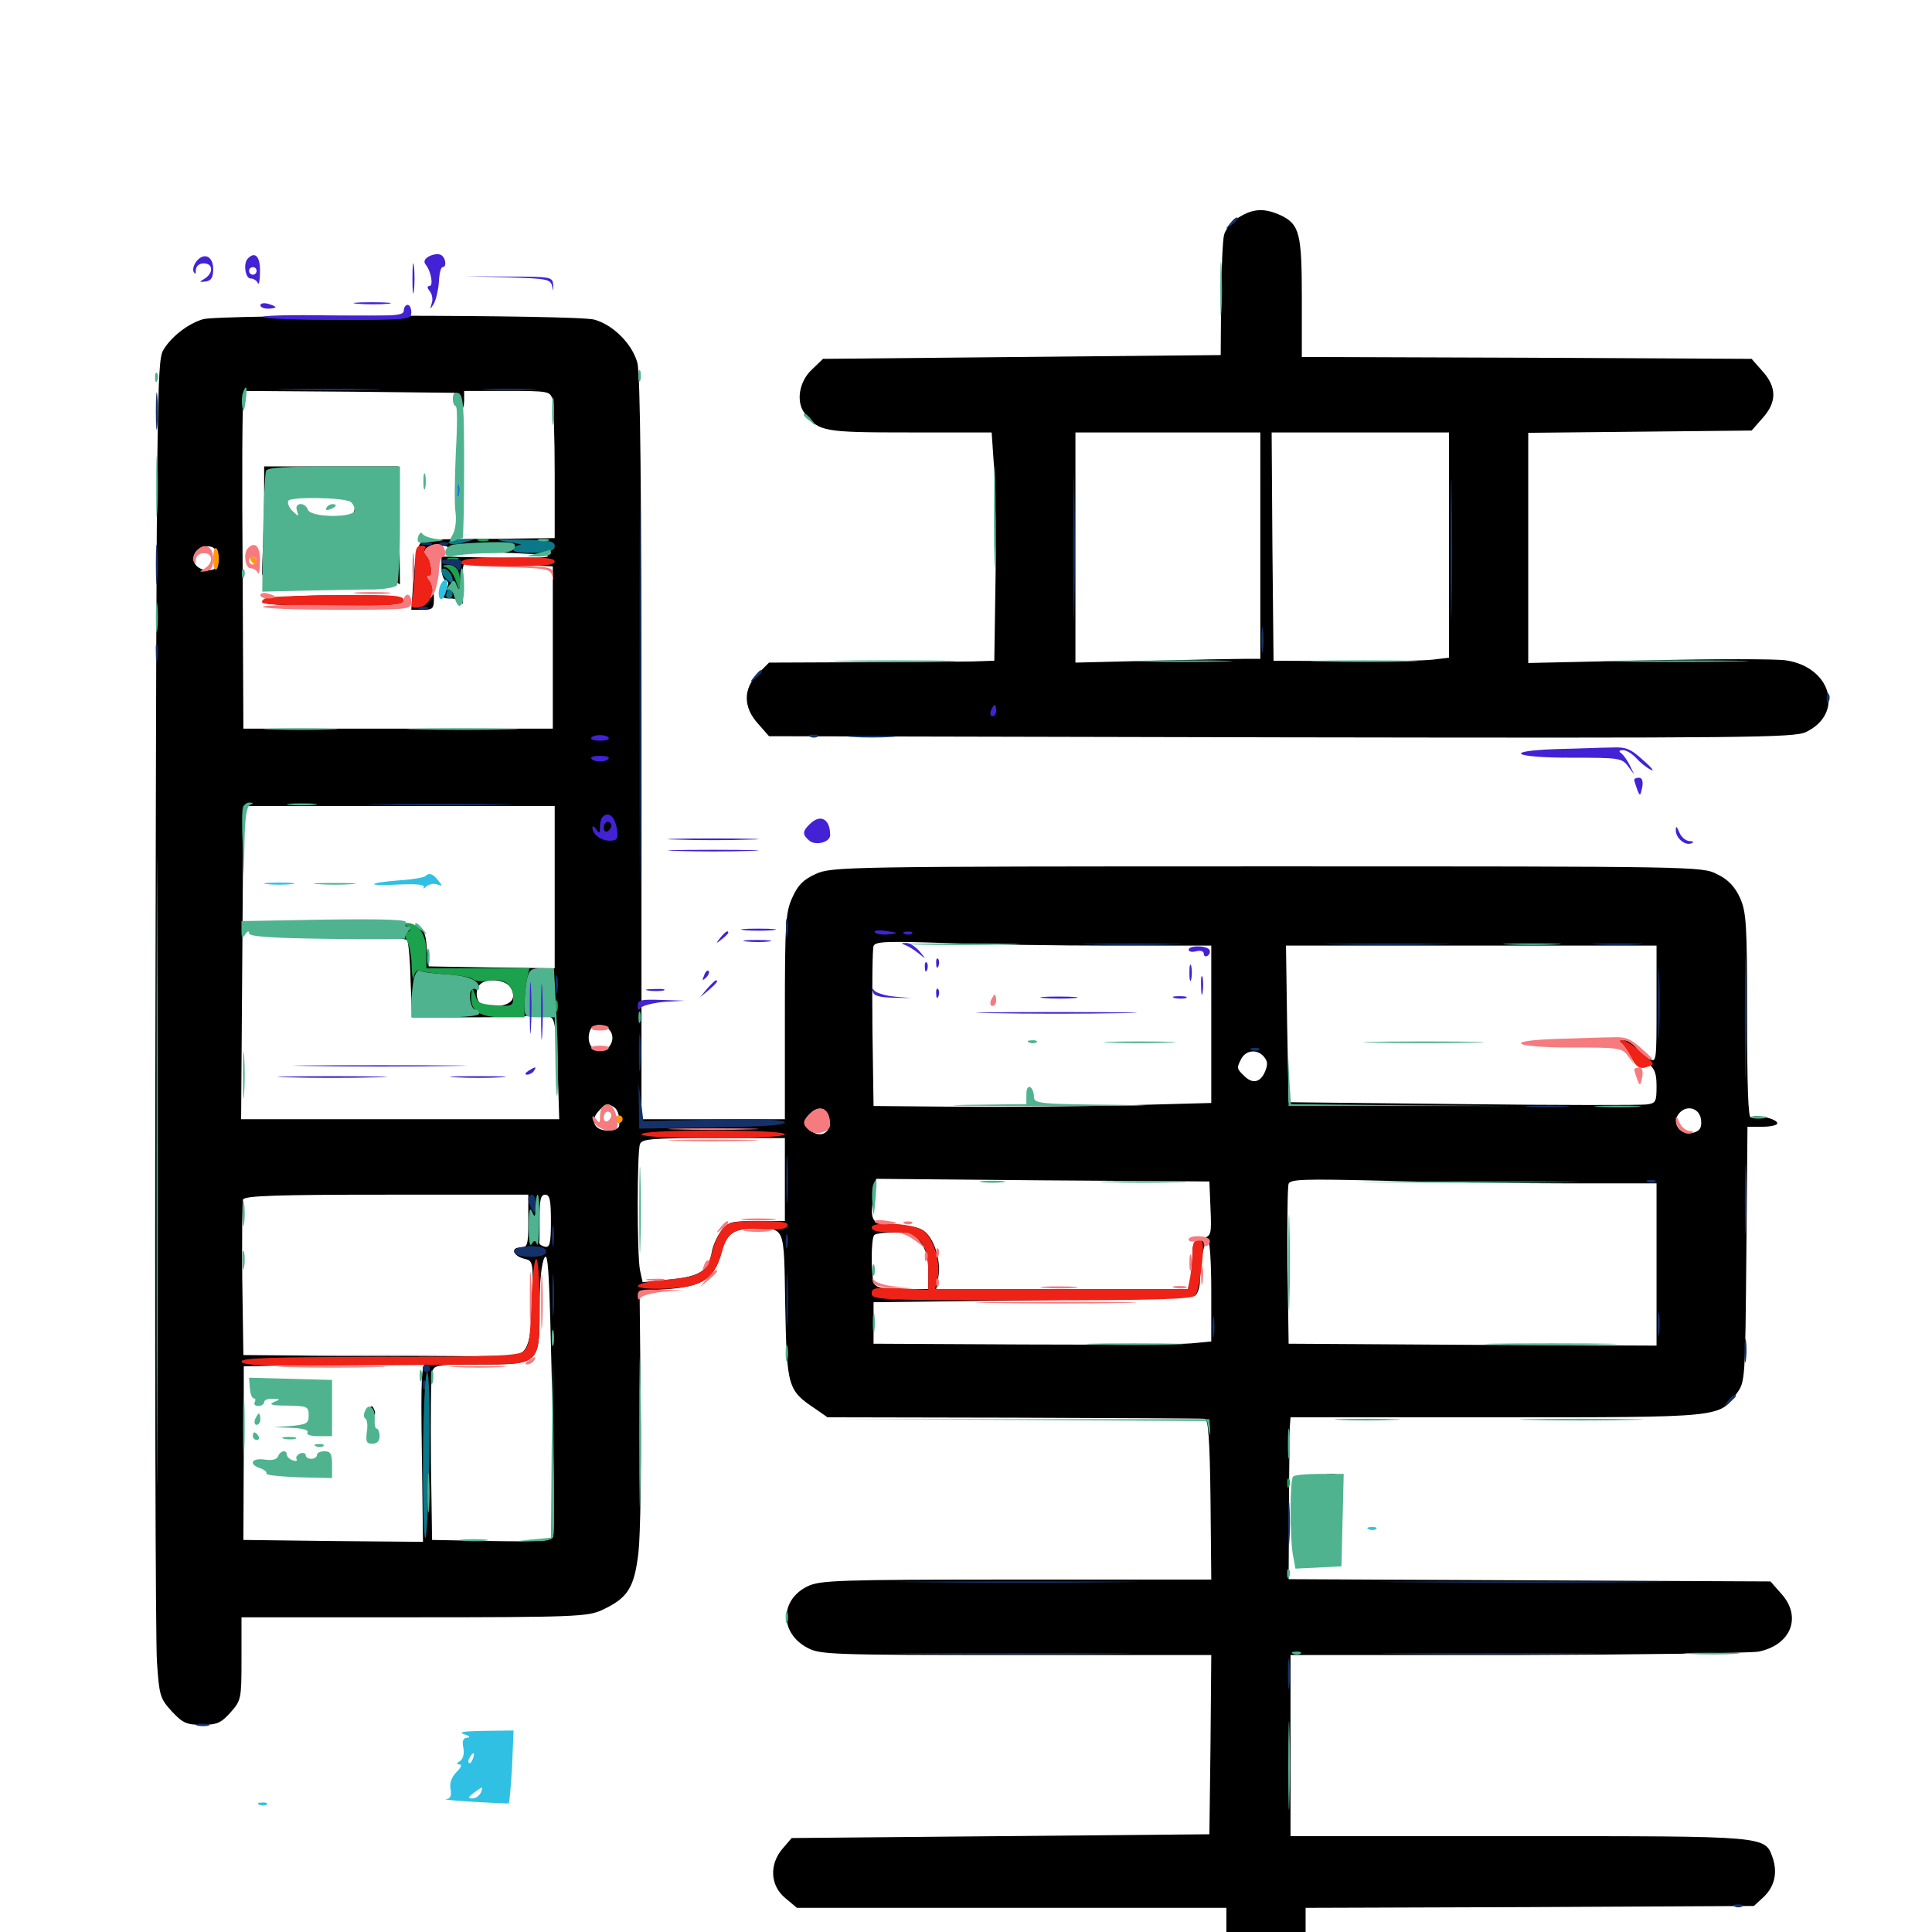 <svg xmlns="http://www.w3.org/2000/svg" viewBox="0 -1000 1000 1000">
	<path fill="#000000" d="M641.211 -887.5C637.695 -885.352 634.375 -881.445 633.594 -878.516C632.812 -875.586 632.227 -860.547 632.031 -844.727L631.836 -816.211L528.906 -815.234L425.977 -814.258L420.117 -808.594C413.477 -802.344 411.914 -791.797 416.602 -785.938C423.828 -776.562 426.367 -776.172 470.898 -776.172H513.281L514.648 -756.25C515.234 -745.117 515.625 -718.555 515.234 -697.07L514.648 -658.008L502.93 -657.617C496.484 -657.617 470.312 -657.227 444.727 -657.227L398.047 -657.031L392.383 -651.367C384.57 -643.555 384.57 -633.984 392.383 -625.391L398.047 -618.945L663.086 -618.359C905.664 -617.969 928.516 -618.164 934.766 -621.094C954.688 -630.664 947.852 -654.688 924.414 -658.203C919.336 -658.984 887.305 -658.984 853.125 -658.203L791.016 -656.836V-716.406V-775.977L848.828 -776.562L906.641 -777.148L912.305 -783.594C919.727 -791.797 919.727 -799.609 912.305 -807.812L906.641 -814.258L790.234 -814.844L673.828 -815.234V-845.508C673.828 -879.102 672.656 -883.789 663.086 -888.477C654.492 -892.383 648.828 -892.188 641.211 -887.5ZM652.344 -717.578V-658.984H644.141C639.453 -658.984 617.969 -658.594 596.289 -658.008L556.641 -657.031V-716.602V-776.172H604.492H652.344ZM750 -717.773V-659.57L741.797 -658.594C737.109 -658.008 716.797 -657.617 696.289 -657.812L659.18 -658.008L658.594 -717.188L658.203 -776.172H704.102H750ZM105.078 -834.766C97.07 -832.422 88.281 -825.391 84.375 -818.555C81.25 -812.695 81.055 -791.406 80.469 -485.156C80.078 -305.273 80.469 -149.805 81.25 -139.648C82.422 -122.461 82.812 -120.898 88.867 -114.258C94.531 -108.203 96.484 -107.227 104.492 -107.227C112.305 -107.227 114.453 -108.203 119.336 -113.672C124.805 -119.922 125 -120.508 125 -141.406V-162.891H214.453C297.07 -162.891 304.297 -163.281 311.523 -166.602C325 -172.852 328.32 -178.125 330.469 -196.484C331.445 -205.469 332.031 -239.453 331.641 -272.266L331.055 -331.836L346.094 -332.812C363.672 -334.18 369.727 -338.281 373.242 -351.172C375.781 -361.133 379.492 -364.062 389.453 -364.062C406.836 -364.062 405.664 -366.602 406.445 -324.023C407.227 -282.031 407.812 -280.273 421.875 -270.898L428.32 -266.406L524.609 -266.211C577.734 -266.016 622.266 -265.82 623.633 -265.625C625.391 -265.43 626.172 -255.469 626.562 -224.023L626.953 -182.422H525.977C433.594 -182.422 424.219 -182.031 417.969 -178.906C403.516 -171.875 403.516 -154.688 417.969 -147.07C424.414 -143.555 430.859 -143.359 525.977 -143.359H626.953L626.562 -97.07L625.977 -50.586L517.969 -49.609L409.766 -48.633L405.078 -43.164C398.047 -34.961 398.633 -24.023 406.445 -17.578L412.5 -12.5H523.633H634.766V18.75V50H655.273H675.781V18.75V-12.5L791.797 -12.891L907.812 -13.477L912.695 -17.969C918.555 -23.438 920.117 -30.664 917.578 -38.281C913.477 -49.805 915.625 -49.609 786.133 -49.609H667.969V-96.484V-143.359H784.766C848.828 -143.555 905.273 -144.336 910.156 -145.117C926.953 -148.438 932.812 -163.086 922.07 -175L916.406 -181.445L791.602 -182.031L666.992 -182.617L667.188 -219.141C667.188 -239.258 667.578 -258.008 667.578 -261.133L667.969 -266.406H774.609C892.383 -266.406 889.844 -266.211 899.023 -278.906C903.32 -284.766 903.32 -286.328 903.906 -350.977L904.492 -416.797H912.109C916.406 -416.797 919.922 -417.578 919.922 -418.555C919.922 -420.898 908.984 -423.438 906.25 -421.68C904.883 -420.898 904.297 -437.891 904.297 -473.828C904.297 -522.07 903.906 -527.93 900.586 -535.352C897.852 -541.211 894.531 -544.727 888.867 -547.461C881.055 -551.562 879.297 -551.562 655.859 -551.562C437.109 -551.562 430.469 -551.367 422.266 -547.656C415.82 -544.727 413.086 -541.992 410.156 -535.547C406.641 -527.93 406.25 -522.461 406.25 -474.023V-420.703H369.141H332.031V-612.695C332.031 -745.898 331.445 -806.836 329.883 -812.305C327.148 -822.07 317.383 -831.836 307.617 -834.57C298.438 -837.109 113.477 -837.305 105.078 -834.766ZM235.938 -791.211C236.719 -784.766 240.234 -786.133 240.234 -792.969V-797.656H262.5C283.789 -797.656 284.766 -797.461 285.938 -793.359C286.523 -790.82 287.109 -773.633 287.109 -755.273V-721.484L255.469 -721.094C237.891 -721.094 222.656 -720.703 221.289 -720.703C216.602 -720.312 215.234 -716.406 214.062 -700.586L212.891 -684.375H218.75C224.023 -684.375 224.609 -684.961 224.609 -690.43C224.609 -693.75 223.242 -697.656 221.68 -699.219C220.117 -700.977 218.75 -704.102 218.75 -706.445C218.75 -709.961 219.141 -710.156 220.703 -707.812C222.266 -705.273 222.656 -705.273 222.656 -708.203C222.656 -709.961 221.484 -711.914 220.312 -712.305C218.359 -713.086 218.555 -713.867 220.703 -715.43C224.023 -717.773 233.203 -718.359 231.641 -716.016C231.25 -715.234 242.383 -714.258 256.445 -714.062C270.703 -713.672 282.812 -712.891 283.594 -712.109C284.375 -711.328 272.266 -710.938 256.836 -711.328L228.516 -711.914V-706.055C228.516 -702.93 229.492 -700 230.664 -699.609C232.422 -699.023 232.422 -697.656 230.664 -694.531C228.516 -690.625 228.906 -690.234 233.203 -690.234C235.742 -690.234 238.477 -689.062 239.062 -687.891C239.648 -686.523 239.648 -688.281 239.062 -691.797C238.477 -695.117 238.477 -700.391 239.062 -703.516L240.234 -708.789L263.281 -707.812L286.133 -706.836V-664.844V-622.852H206.055H125.977L125.586 -705.859C125.195 -751.562 125.391 -790.82 125.977 -793.359L126.953 -797.656L181.25 -797.266L235.352 -796.68ZM112.305 -710.742C112.305 -705.859 111.523 -704.883 107.617 -704.883C101.367 -704.883 98.047 -710.352 101.562 -714.648C102.93 -716.406 106.055 -717.578 108.203 -717.188C111.328 -716.797 112.305 -715.234 112.305 -710.742ZM287.109 -540.82V-498.828L254.492 -499.219L221.875 -499.805L221.094 -507.617C219.727 -522.656 220.508 -522.266 184.961 -522.266C157.227 -522.07 154.102 -521.875 159.18 -519.531C162.5 -518.164 175 -516.406 187.305 -515.82C199.414 -515.234 209.961 -514.062 210.742 -513.477C211.328 -512.695 212.305 -503.516 212.5 -492.773L213.281 -473.438H246.289C266.992 -473.438 279.297 -474.219 279.297 -475.391C279.297 -476.562 281.25 -477.344 283.789 -477.148C286.133 -477.148 286.914 -476.562 285.352 -475.977C283.203 -475.195 283.203 -474.609 285.352 -473.242C287.305 -472.266 288.086 -464.648 288.672 -446.289L289.453 -420.703H207.227H124.805L125.391 -501.758L125.977 -582.812H206.445H287.109ZM575.586 -510.547H626.953V-469.922V-429.102L583.594 -427.93C559.57 -427.344 520.312 -426.953 496.094 -427.148L452.148 -427.539L451.562 -467.578C451.367 -489.453 451.562 -508.789 452.148 -510.352C453.125 -512.695 458.789 -512.891 488.672 -511.914C508.203 -511.133 547.266 -510.547 575.586 -510.547ZM857.422 -480.273C857.422 -450.391 857.422 -449.805 853.516 -451.953C851.367 -453.125 848.438 -455.859 847.07 -457.812C845.898 -459.961 842.969 -461.523 840.82 -461.523C837.5 -461.328 837.5 -461.133 840.43 -460.352C842.188 -459.961 843.359 -458.594 842.578 -457.617C841.992 -456.641 842.188 -456.055 843.164 -456.25C844.141 -456.641 847.656 -454.492 851.172 -451.562C856.445 -447.07 857.422 -445.117 857.422 -437.695C857.422 -429.688 857.031 -428.906 852.148 -428.32C849.023 -427.93 806.25 -427.93 756.836 -428.516L666.992 -429.492L666.211 -470.117L665.625 -510.547H761.523H857.422ZM286.914 -486.719C286.914 -482.031 286.328 -479.492 285.742 -481.055C284.766 -483.203 284.375 -483.203 283.008 -481.055C281.836 -478.906 280.859 -478.906 279.102 -480.664C276.367 -483.398 278.32 -487.109 282.812 -487.305C285.547 -487.305 285.352 -487.695 282.227 -489.062C278.906 -490.43 278.906 -490.82 281.836 -490.82C283.594 -491.016 285.156 -491.992 285.156 -492.969C285.156 -494.141 285.547 -494.922 286.133 -494.922C286.719 -494.922 287.109 -491.211 286.914 -486.719ZM264.258 -488.867C267.773 -483.203 264.453 -479.297 256.055 -479.297C250 -479.297 248.047 -480.078 247.07 -483.203C246.289 -485.547 246.875 -488.672 248.242 -490.234C251.367 -493.945 261.719 -493.164 264.258 -488.867ZM316.211 -465.82C318.75 -461.133 314.648 -455.078 309.375 -456.25C305.469 -456.836 303.516 -461.914 305.469 -466.797C307.031 -470.703 313.867 -470.117 316.211 -465.82ZM654.297 -452.93C656.25 -450.586 656.25 -448.828 654.688 -445.117C652.148 -439.453 648.047 -438.867 643.75 -443.359C640.039 -446.875 640.039 -447.266 642.578 -452.148C645.117 -456.641 650.977 -457.031 654.297 -452.93ZM317.773 -426.953C319.922 -425.586 320.898 -421.875 320.508 -417.383C320.508 -416.016 317.773 -414.844 314.648 -414.844C307.617 -414.844 305.273 -419.922 309.766 -424.805C313.477 -428.906 314.453 -429.102 317.773 -426.953ZM429.297 -420.117C430.078 -414.062 425.391 -410.938 420.312 -414.258C415.82 -416.992 415.43 -419.922 419.141 -423.438C423.633 -428.125 428.516 -426.562 429.297 -420.117ZM880.469 -420.312C880.859 -416.602 880.078 -414.844 876.953 -413.867C869.727 -411.523 864.453 -419.141 869.531 -424.219C873.633 -428.32 879.883 -426.172 880.469 -420.312ZM387.305 -415.43C397.266 -415.625 388.672 -416.016 368.164 -416.016C347.852 -416.016 339.648 -415.625 350.195 -415.43C360.742 -415.039 377.344 -415.039 387.305 -415.43ZM406.25 -389.453V-367.969H391.797C378.516 -367.969 376.953 -367.578 373.438 -363.086C371.289 -360.352 368.945 -355.273 368.359 -351.562C366.602 -341.992 362.109 -339.258 346.484 -337.695L332.617 -336.328L331.25 -342.578C329.688 -350.586 329.688 -403.711 331.25 -407.812C332.227 -410.547 337.5 -410.938 369.336 -410.938H406.25ZM626.562 -374.414C627.148 -360.742 626.953 -360.156 622.07 -358.984C617.773 -358.008 617.188 -356.641 617.188 -349.609C617.188 -345.312 616.602 -339.648 616.016 -337.305L614.844 -332.812H549.609H484.57L485.742 -339.453C487.109 -347.852 483.398 -359.375 477.93 -363.086C475.391 -364.844 469.531 -366.016 463.281 -366.016C451.367 -366.016 450 -367.578 452.148 -380.859L453.516 -389.844L539.648 -389.062L625.977 -388.477ZM809.961 -387.5H857.422V-345.508V-303.516L762.305 -303.906L666.992 -304.492L666.406 -344.531C666.211 -366.406 666.406 -385.742 666.992 -387.305C667.969 -389.648 675.195 -389.844 715.234 -388.867C741.211 -388.086 783.789 -387.5 809.961 -387.5ZM273.438 -367.969C273.438 -355.469 273.047 -354.297 269.336 -354.297C264.062 -354.297 265.625 -349.805 271.484 -348.438C275.781 -347.461 275.977 -346.875 275.586 -328.125C275 -306.055 273.438 -300.195 267.188 -298.633C264.648 -298.047 232.031 -297.852 194.336 -298.047L125.977 -298.633L125.391 -337.695C125.195 -359.18 125.391 -377.734 125.781 -379.102C126.562 -381.055 142.383 -381.641 200.195 -381.641H273.438ZM285.156 -367.773C285.156 -356.445 284.57 -354.102 282.031 -354.688C280.469 -355.078 279.102 -355.859 279.102 -356.836C279.297 -357.617 279.297 -363.477 279.297 -369.922C279.297 -379.102 279.883 -381.641 282.227 -381.641C284.57 -381.641 285.156 -378.711 285.156 -367.773ZM476.367 -357.031C479.297 -353.32 480.469 -349.023 480.469 -342.383V-332.812H466.992C456.445 -332.812 453.32 -333.594 452.344 -335.938C450.781 -340.039 450.781 -359.18 452.539 -360.742C453.125 -361.523 458.008 -362.109 463.086 -362.109C470.703 -362.109 473.047 -361.328 476.367 -357.031ZM626.953 -332.031V-305.664L616.797 -304.688C611.133 -304.102 571.68 -303.906 529.297 -304.102L452.148 -304.492V-315.234V-325.977L534.18 -326.953C579.297 -327.539 617.383 -328.711 618.75 -329.492C619.922 -330.469 621.094 -333.984 621.094 -337.305C621.094 -347.07 623.438 -358.203 625.195 -358.203C626.172 -358.203 626.953 -346.484 626.953 -332.031ZM286.328 -204.688C285.352 -202.344 280.078 -201.953 254.492 -202.344L223.633 -202.93L223.047 -243.945C222.852 -266.602 223.047 -286.914 223.633 -289.453C224.609 -293.555 225.391 -293.75 248.047 -293.75C279.297 -293.75 279.297 -293.75 279.297 -323.242C279.297 -336.914 280.273 -346.289 281.836 -349.023C283.789 -352.539 284.375 -340.234 285.742 -280.469C286.719 -240.43 286.914 -206.25 286.328 -204.688ZM220.703 -294.531C218.164 -293.75 217.773 -287.305 218.359 -247.852L218.945 -201.953L172.461 -202.344L125.977 -202.93L126.172 -247.852V-292.773L171.094 -293.75C195.703 -294.336 217.578 -294.922 219.727 -295.117C221.875 -295.117 222.266 -294.922 220.703 -294.531ZM136.719 -743.555C136.719 -735.156 136.328 -721.289 135.938 -712.695C135.547 -704.102 135.547 -700 136.133 -703.516C136.523 -706.836 137.695 -709.766 138.867 -709.766C139.844 -709.766 140.625 -711.328 140.625 -713.281C140.625 -716.016 141.406 -715.82 144.336 -711.914C146.289 -709.18 149.609 -707.031 151.562 -706.836C158.984 -706.055 173.047 -703.516 180.273 -701.562C185.742 -699.805 188.672 -700 192.188 -701.758C196.094 -703.906 197.656 -703.711 201.953 -700.977L207.031 -697.461L206.641 -728.125L206.055 -758.594H171.484H136.719ZM183.594 -737.891C183.594 -734.375 182.422 -733.203 179.297 -733.008C153.516 -731.641 150.977 -732.031 149.219 -737.5C148.242 -740.82 147.656 -741.016 146.094 -738.867C144.531 -736.523 144.336 -736.719 145.117 -739.062C145.898 -742.383 159.57 -744.336 174.414 -743.359C182.617 -742.578 183.594 -742.188 183.594 -737.891ZM142.383 -730.469C142.578 -725.781 141.797 -721.289 140.625 -720.508C139.453 -719.727 138.672 -722.852 138.672 -729.102C138.672 -741.406 141.602 -742.383 142.383 -730.469ZM143.164 -690.625C139.648 -690.234 136.719 -689.258 136.719 -688.086C136.719 -685.742 206.445 -685.742 207.812 -688.086C209.961 -691.406 167.188 -693.164 143.164 -690.625ZM170.312 -276.172C170.312 -272.461 170.703 -270.898 171.289 -272.852C171.68 -274.609 171.68 -277.734 171.289 -279.688C170.703 -281.445 170.312 -279.883 170.312 -276.172ZM190.82 -270.898C188.672 -268.75 189.258 -266.992 192.188 -266.992C193.75 -266.992 194.531 -268.164 193.945 -269.727C192.773 -272.656 192.578 -272.656 190.82 -270.898ZM688.281 -233.984C690.43 -232.031 691.406 -227.148 691.602 -219.922L691.797 -208.789L693.75 -220.312C695.898 -233.594 694.922 -237.109 689.453 -237.109C685.547 -237.109 685.547 -236.914 688.281 -233.984Z"/>
	<path fill="#ff9906" d="M110.352 -710.742C110.352 -707.227 110.938 -704.688 111.914 -705.273C112.695 -705.664 113.281 -708.203 113.281 -710.742C113.281 -713.281 112.695 -715.82 111.914 -716.211C110.938 -716.797 110.352 -714.258 110.352 -710.742ZM129.883 -709.766C130.469 -708.789 131.445 -707.812 132.031 -707.812C132.422 -707.812 132.812 -708.789 132.812 -709.766C132.812 -710.938 131.836 -711.719 130.664 -711.719C129.688 -711.719 129.297 -710.938 129.883 -709.766ZM318.359 -420.703C318.359 -419.727 319.336 -418.75 320.312 -418.75C321.484 -418.75 322.266 -419.727 322.266 -420.703C322.266 -421.875 321.484 -422.656 320.312 -422.656C319.336 -422.656 318.359 -421.875 318.359 -420.703Z"/>
	<path fill="#ef2218" d="M214.844 -708.398C214.844 -703.125 214.258 -695.898 213.672 -691.992C212.5 -685.156 212.695 -684.961 217.383 -685.742C222.852 -686.719 225.781 -695.312 222.266 -699.609C220.898 -701.172 220.898 -701.953 222.266 -701.953C224.414 -701.953 223.242 -709.375 220.508 -712.891C219.531 -714.062 219.336 -715.625 220.117 -716.211C220.703 -716.992 219.922 -717.578 218.164 -717.578C215.43 -717.578 214.844 -715.625 214.844 -708.398ZM240.82 -710.352C234.18 -707.812 240.234 -706.836 262.695 -706.836C280.859 -706.836 287.109 -707.422 287.109 -709.375C287.109 -711.133 281.445 -711.719 265.234 -711.523C253.125 -711.523 241.992 -710.938 240.82 -710.352ZM139.062 -690.82C136.719 -690.43 135.156 -689.062 135.742 -688.086C136.523 -687.109 152.93 -686.328 173.047 -686.328C203.711 -686.328 208.984 -686.719 208.984 -689.258C208.984 -691.797 204.102 -692.188 176.367 -691.992C158.203 -691.797 141.602 -691.211 139.062 -690.82ZM839.062 -460.156C840.234 -459.375 842.578 -456.055 844.336 -452.539C846.875 -447.852 848.633 -446.68 851.562 -447.461C853.711 -448.047 855.469 -448.828 855.469 -449.219C855.469 -451.367 842.383 -461.523 839.844 -461.719C837.891 -461.719 837.695 -461.133 839.062 -460.156ZM332.031 -412.891C332.031 -411.719 345.703 -410.938 369.141 -410.938C392.578 -410.938 406.25 -411.719 406.25 -412.891C406.25 -414.062 392.578 -414.844 369.141 -414.844C345.703 -414.844 332.031 -414.062 332.031 -412.891ZM374.219 -364.258C372.461 -362.305 369.922 -357.227 368.945 -353.125C365.625 -341.016 362.891 -339.258 345.508 -337.695C325.195 -335.938 325 -332.227 345.508 -333.008C363.672 -333.984 369.531 -337.891 373.438 -351.172C376.562 -362.695 379.688 -364.453 394.336 -363.672C403.125 -363.281 407.227 -363.867 407.617 -365.625C408.398 -367.383 404.492 -367.969 392.969 -367.969C380.273 -367.969 376.953 -367.383 374.219 -364.258ZM451.172 -364.648C451.172 -362.891 454.688 -362.109 461.719 -362.109C475.391 -362.109 480.469 -356.836 480.469 -342.188V-332.422L465.82 -333.203C452.93 -333.789 451.172 -333.398 451.172 -330.469C451.172 -327.148 456.445 -326.953 533.984 -326.953C597.852 -326.953 617.188 -327.539 618.75 -329.492C619.727 -330.664 621.289 -337.695 622.07 -345.117C623.242 -356.25 622.852 -358.203 620.312 -358.203C618.164 -358.203 617.188 -356.25 617.188 -351.562C617.188 -348.047 616.602 -342.188 616.016 -338.867L614.844 -332.812H549.414H483.984L485.352 -338.477C487.109 -346.68 483.008 -359.57 477.734 -363.086C471.875 -366.992 451.172 -367.969 451.172 -364.648ZM275 -325.781C274.414 -306.055 273.828 -302.93 270.703 -300.391C267.578 -298.242 254.102 -297.656 195.898 -297.656C140.43 -297.656 125 -297.07 125 -295.312C125 -293.359 135.938 -292.773 174.414 -293.164C201.367 -293.359 234.375 -293.555 247.656 -293.75C279.688 -293.75 279.297 -293.359 279.297 -325C279.297 -337.891 278.516 -348.438 277.539 -348.438C276.562 -348.438 275.391 -338.281 275 -325.781Z"/>
	<path fill="#1ca14c" d="M247.656 -720.117C246.289 -720.703 247.266 -721.094 250 -721.094C252.734 -721.094 253.711 -720.703 252.539 -720.117C251.172 -719.727 248.828 -719.727 247.656 -720.117ZM232.031 -710.352C230.664 -710.938 231.641 -711.328 234.375 -711.328C237.109 -711.328 238.086 -710.938 236.914 -710.352C235.547 -709.961 233.203 -709.961 232.031 -710.352ZM230.664 -706.445C232.422 -706.055 234.766 -702.93 235.938 -699.414C237.5 -694.531 237.891 -694.141 238.086 -697.461C238.477 -704.297 236.133 -707.812 231.641 -707.617C228.906 -707.422 228.516 -707.031 230.664 -706.445ZM210.742 -520.508C212.5 -519.336 212.695 -518.359 211.133 -517.578C209.57 -516.602 209.57 -515.039 210.938 -512.5C211.914 -510.547 213.086 -504.688 213.086 -499.414C213.281 -494.336 213.867 -491.992 214.258 -494.531C214.648 -496.875 216.016 -498.242 217.188 -497.656C218.164 -497.07 224.414 -496.094 231.055 -495.703C237.5 -495.312 243.75 -494.141 244.727 -493.164C245.703 -492.188 249.609 -491.797 253.125 -492.383C260.938 -493.75 265.625 -490.43 265.625 -483.789C265.625 -479.297 265.039 -479.102 256.445 -479.688C248.438 -480.273 247.07 -480.859 245.898 -485.156C245.117 -487.891 244.336 -488.672 244.141 -487.109C242.578 -477.148 247.07 -473.438 260.547 -473.438H271.484V-480.078C271.484 -483.594 272.07 -489.453 272.656 -492.773L274.023 -498.828H247.266H220.703V-507.227C220.703 -516.016 216.602 -522.266 210.742 -522.266C208.398 -522.266 208.398 -521.875 210.742 -520.508ZM287.5 -479.297C287.5 -476.562 287.891 -475.586 288.477 -476.953C288.867 -478.125 288.867 -480.469 288.477 -481.836C287.891 -483.008 287.5 -482.031 287.5 -479.297ZM666.211 -232.031C666.211 -229.883 666.797 -229.297 667.383 -230.859C667.969 -232.227 667.773 -233.984 667.188 -234.57C666.602 -235.352 666.016 -234.18 666.211 -232.031Z"/>
	<path fill="#143269" d="M636.523 -884.18C633.984 -881.055 634.18 -880.859 637.305 -883.398C639.062 -884.766 640.625 -886.328 640.625 -886.719C640.625 -888.281 639.062 -887.305 636.523 -884.18ZM80.664 -786.914C80.664 -778.32 81.055 -775 81.445 -779.688C81.836 -784.18 81.836 -791.211 81.445 -795.312C81.055 -799.219 80.664 -795.508 80.664 -786.914ZM331.055 -639.453C331.055 -549.805 331.25 -513.086 331.445 -557.812C331.836 -602.734 331.836 -676.172 331.445 -720.898C331.25 -765.82 331.055 -729.102 331.055 -639.453ZM148.828 -798.242C137.305 -798.438 147.266 -798.828 170.898 -798.828C194.531 -798.828 203.906 -798.438 191.797 -798.242C179.688 -797.852 160.352 -797.852 148.828 -798.242ZM252.539 -798.242C246.289 -798.633 251.367 -798.828 263.672 -798.828C275.977 -798.828 281.055 -798.633 275 -798.242C268.75 -797.852 258.594 -797.852 252.539 -798.242ZM555.469 -716.602C555.469 -683.398 555.859 -669.336 556.055 -685.742C556.445 -701.953 556.445 -729.297 556.055 -746.289C555.859 -763.281 555.469 -750 555.469 -716.602ZM750.781 -716.602C750.781 -684.375 751.172 -670.898 751.367 -686.719C751.758 -702.539 751.758 -728.906 751.367 -745.312C751.172 -761.719 750.781 -748.828 750.781 -716.602ZM80.664 -707.812C80.664 -698.633 81.055 -694.922 81.445 -699.609C81.836 -704.102 81.836 -711.523 81.445 -716.211C81.055 -720.703 80.664 -716.992 80.664 -707.812ZM218.359 -718.164C216.992 -718.75 217.969 -719.141 220.703 -719.141C223.438 -719.141 224.414 -718.75 223.242 -718.164C221.875 -717.773 219.531 -717.773 218.359 -718.164ZM228.125 -718.164C226.562 -718.75 227.148 -719.336 229.297 -719.336C231.445 -719.531 232.617 -718.945 231.836 -718.359C231.25 -717.773 229.492 -717.578 228.125 -718.164ZM228.516 -709.375C228.516 -708.398 230.273 -707.812 232.227 -707.812C234.375 -707.812 236.328 -706.641 236.719 -705.469C237.305 -704.102 238.086 -704.688 238.672 -706.836C239.453 -709.961 238.672 -710.742 233.984 -710.742C231.055 -710.742 228.516 -710.156 228.516 -709.375ZM216.406 -684.961C215.039 -685.547 216.016 -685.938 218.75 -685.938C221.484 -685.938 222.461 -685.547 221.289 -684.961C219.922 -684.57 217.578 -684.57 216.406 -684.961ZM652.93 -668.75C652.93 -662.891 653.32 -660.352 653.711 -663.477C654.102 -666.406 654.102 -671.094 653.711 -674.219C653.32 -677.148 652.93 -674.609 652.93 -668.75ZM80.664 -661.914C80.664 -657.617 81.055 -656.055 81.445 -658.594C81.836 -660.938 81.836 -664.453 81.445 -666.406C80.859 -668.164 80.469 -666.211 80.664 -661.914ZM390.43 -649.805C387.891 -646.68 388.086 -646.484 391.211 -649.023C394.336 -651.562 395.312 -653.125 393.75 -653.125C393.359 -653.125 391.797 -651.562 390.43 -649.805ZM945.508 -638.281C945.508 -636.133 946.094 -635.547 946.68 -637.109C947.266 -638.477 947.07 -640.234 946.484 -640.82C945.898 -641.602 945.312 -640.43 945.508 -638.281ZM419.531 -618.555C417.969 -619.141 418.555 -619.727 420.703 -619.727C422.852 -619.922 424.023 -619.336 423.242 -618.75C422.656 -618.164 420.898 -617.969 419.531 -618.555ZM441.016 -618.555C435.352 -618.945 439.844 -619.141 451.172 -619.141C462.5 -619.141 466.992 -618.945 461.523 -618.555C455.859 -618.164 446.484 -618.164 441.016 -618.555ZM197.852 -583.398C180.859 -583.594 194.141 -583.984 227.539 -583.984C260.938 -583.984 274.805 -583.594 258.398 -583.398C242.188 -583.008 214.844 -583.008 197.852 -583.398ZM406.836 -519.336C406.836 -515.039 407.227 -513.477 407.617 -516.016C408.008 -518.359 408.008 -521.875 407.617 -523.828C407.031 -525.586 406.641 -523.633 406.836 -519.336ZM903.125 -473.438C903.125 -444.922 903.516 -433.398 903.711 -447.656C904.102 -461.719 904.102 -485.156 903.711 -499.414C903.516 -513.477 903.125 -501.953 903.125 -473.438ZM565.039 -511.133C553.32 -511.328 562.891 -511.719 585.938 -511.719C608.984 -511.719 618.555 -511.328 607.031 -511.133C595.312 -510.742 576.562 -510.742 565.039 -511.133ZM691.992 -511.133C677.148 -511.328 688.867 -511.719 717.773 -511.719C746.875 -511.719 758.984 -511.328 744.727 -511.133C730.664 -510.742 706.836 -510.742 691.992 -511.133ZM826.758 -511.133C820.508 -511.523 825.195 -511.719 836.914 -511.719C848.828 -511.719 853.906 -511.523 848.242 -511.133C842.578 -510.742 833.008 -510.742 826.758 -511.133ZM858.203 -480.273C858.203 -464.258 858.594 -457.812 858.789 -466.211C859.18 -474.609 859.18 -487.695 858.789 -495.508C858.594 -503.32 858.203 -496.484 858.203 -480.273ZM287.695 -490.039C287.695 -485.742 288.086 -484.18 288.477 -486.719C288.867 -489.062 288.867 -492.578 288.477 -494.531C287.891 -496.289 287.5 -494.336 287.695 -490.039ZM330.664 -454.883C330.664 -446.289 331.055 -442.969 331.445 -447.656C331.836 -452.148 331.836 -459.18 331.445 -463.281C331.055 -467.188 330.664 -463.477 330.664 -454.883ZM648.047 -456.445C646.484 -457.031 647.07 -457.617 649.219 -457.617C651.367 -457.812 652.539 -457.227 651.758 -456.641C651.172 -456.055 649.414 -455.859 648.047 -456.445ZM330.664 -427.539L330.859 -415.82L368.555 -416.406C393.555 -416.797 406.25 -417.578 406.25 -418.945C406.25 -420.508 394.727 -420.898 369.727 -420.508L333.008 -419.727L331.836 -429.492L330.469 -439.258ZM791.602 -427.148C786.328 -427.539 790.625 -427.734 800.781 -427.734C810.938 -427.734 815.234 -427.539 810.156 -427.148C804.883 -426.758 796.68 -426.758 791.602 -427.148ZM407.031 -389.453C407.031 -378.125 407.227 -373.633 407.617 -379.297C408.008 -384.766 408.008 -394.141 407.617 -399.805C407.227 -405.273 407.031 -400.781 407.031 -389.453ZM903.125 -378.711C903.125 -362.695 903.516 -356.25 903.711 -364.648C904.102 -373.047 904.102 -386.133 903.711 -393.945C903.516 -401.758 903.125 -394.922 903.125 -378.711ZM853.125 -388.086C851.562 -388.672 852.148 -389.258 854.297 -389.258C856.445 -389.453 857.617 -388.867 856.836 -388.281C856.25 -387.695 854.492 -387.5 853.125 -388.086ZM273.438 -379.297C273.438 -377.93 274.414 -375.391 275.391 -373.828C276.953 -371.484 277.344 -372.07 277.344 -376.367C277.344 -379.297 276.562 -381.641 275.391 -381.641C274.414 -381.641 273.438 -380.469 273.438 -379.297ZM285.742 -360.156C285.742 -355.273 286.133 -353.32 286.523 -355.859C286.914 -358.203 286.914 -362.109 286.523 -364.648C286.133 -366.992 285.742 -365.039 285.742 -360.156ZM406.641 -357.227C406.641 -354.102 407.031 -352.93 407.617 -354.883C408.008 -356.641 408.008 -359.375 407.617 -360.742C407.031 -361.914 406.641 -360.547 406.641 -357.227ZM270.898 -354.688C267.773 -354.297 265.625 -353.125 266.211 -351.758C267.188 -348.828 281.641 -348.633 282.617 -351.562C283.594 -354.297 278.32 -355.664 270.898 -354.688ZM407.031 -326.953C407.031 -314.648 407.227 -309.57 407.617 -315.82C408.008 -321.875 408.008 -332.031 407.617 -338.281C407.227 -344.336 407.031 -339.258 407.031 -326.953ZM285.938 -329.883C285.938 -320.312 286.133 -316.016 286.523 -320.508C286.914 -325 286.914 -333.008 286.523 -338.086C286.133 -343.164 285.938 -339.648 285.938 -329.883ZM858.008 -314.258C858.008 -308.984 858.398 -306.836 858.789 -309.961C859.18 -312.891 859.18 -317.188 858.789 -319.727C858.398 -322.07 858.008 -319.727 858.008 -314.258ZM627.539 -313.281C627.539 -308.398 627.93 -306.445 628.32 -308.984C628.711 -311.328 628.711 -315.234 628.32 -317.773C627.93 -320.117 627.539 -318.164 627.539 -313.281ZM902.93 -300.586C902.93 -295.312 903.32 -293.164 903.711 -296.289C904.102 -299.219 904.102 -303.516 903.711 -306.055C903.32 -308.398 902.93 -306.055 902.93 -300.586ZM218.75 -291.797C218.75 -290.82 219.727 -289.844 220.703 -289.844C221.875 -289.844 222.656 -290.82 222.656 -291.797C222.656 -292.969 221.875 -293.75 220.703 -293.75C219.727 -293.75 218.75 -292.969 218.75 -291.797ZM218.945 -282.812C218.945 -280.664 219.531 -280.078 220.117 -281.641C220.703 -283.008 220.508 -284.766 219.922 -285.352C219.336 -286.133 218.75 -284.961 218.945 -282.812ZM894.336 -274.805C891.797 -271.68 891.992 -271.484 895.117 -274.023C896.875 -275.391 898.438 -276.953 898.438 -277.344C898.438 -278.906 896.875 -277.93 894.336 -274.805ZM666.797 -211.719C666.797 -201.562 666.992 -197.266 667.383 -202.539C667.773 -207.617 667.773 -215.82 667.383 -221.094C666.992 -226.172 666.797 -221.875 666.797 -211.719ZM476.172 -181.055C447.852 -181.25 470.508 -181.445 526.367 -181.445C582.227 -181.445 605.273 -181.25 577.734 -181.055C550.195 -180.664 504.492 -180.664 476.172 -181.055ZM728.125 -181.055C694.531 -181.25 721.875 -181.445 789.062 -181.445C856.25 -181.445 883.594 -181.25 850.195 -181.055C816.602 -180.664 761.523 -180.664 728.125 -181.055ZM475.195 -143.945C447.461 -144.141 469.727 -144.336 524.414 -144.336C579.297 -144.336 601.953 -144.141 574.805 -143.945C547.852 -143.555 502.93 -143.555 475.195 -143.945ZM666.602 -133.594C666.602 -126.562 666.992 -123.828 667.383 -127.344C667.773 -130.664 667.773 -136.523 667.383 -140.039C666.992 -143.359 666.602 -140.625 666.602 -133.594ZM725.195 -143.945C699.609 -144.141 720.508 -144.336 771.484 -144.336C822.461 -144.336 843.359 -144.141 817.969 -143.945C792.383 -143.555 750.586 -143.555 725.195 -143.945ZM102.148 -106.836C100.195 -107.422 101.367 -107.812 104.492 -107.812C107.812 -107.812 109.18 -107.422 108.008 -106.836C106.641 -106.445 103.906 -106.445 102.148 -106.836ZM898.047 -13.086C896.484 -13.672 897.07 -14.258 899.219 -14.258C901.367 -14.453 902.539 -13.867 901.758 -13.281C901.172 -12.695 899.414 -12.5 898.047 -13.086Z"/>
	<path fill="#f67b7f" d="M221.875 -717.188C219.727 -716.016 219.141 -714.453 220.312 -713.086C223.242 -709.375 224.414 -701.953 222.266 -701.953C220.898 -701.953 221.094 -700.977 222.461 -699.219C223.633 -697.852 224.219 -694.922 223.438 -692.969C222.461 -689.648 222.656 -689.648 224.414 -692.578C225.586 -694.336 226.758 -699.414 227.148 -703.711C227.344 -708.203 228.125 -711.719 229.102 -711.719C231.445 -711.719 230.664 -717.188 227.93 -718.164C226.562 -718.75 223.828 -718.359 221.875 -717.188ZM101.758 -714.844C100.391 -713.086 99.609 -710.742 100.195 -709.375C100.977 -707.812 101.367 -708.008 101.367 -710.352C101.562 -712.305 103.125 -713.672 105.469 -713.672C110.352 -713.672 110.547 -708.789 106.055 -705.859C102.93 -703.906 102.93 -703.906 106.445 -704.297C109.375 -704.688 110.352 -706.445 110.352 -710.742C110.352 -717.383 105.664 -719.531 101.758 -714.844ZM128.32 -716.211C125.781 -713.867 126.953 -705.859 129.688 -705.859C131.25 -705.859 133.008 -704.688 133.398 -703.516C133.984 -702.148 134.57 -704.688 134.57 -709.375C134.766 -717.188 132.031 -720.117 128.32 -716.211ZM132.812 -709.766C132.812 -708.789 132.031 -707.812 130.859 -707.812C129.883 -707.812 128.906 -708.789 128.906 -709.766C128.906 -710.938 129.883 -711.719 130.859 -711.719C132.031 -711.719 132.812 -710.938 132.812 -709.766ZM213.477 -705.859C213.477 -698.828 213.867 -696.094 214.258 -699.609C214.648 -702.93 214.648 -708.789 214.258 -712.305C213.867 -715.625 213.477 -712.891 213.477 -705.859ZM262.5 -706.445C283.008 -705.859 284.961 -705.469 285.742 -701.953C286.523 -698.828 286.523 -698.828 286.328 -702.344C286.133 -706.641 285.547 -706.836 263.086 -706.836L240.234 -707.031ZM134.766 -691.992C134.766 -692.969 136.523 -693.359 138.672 -692.773C140.82 -692.188 142.578 -691.406 142.578 -691.016C142.578 -690.625 140.82 -690.234 138.672 -690.234C136.523 -690.234 134.766 -691.016 134.766 -691.992ZM185.156 -692.773C180.469 -693.164 183.789 -693.555 192.383 -693.555C200.977 -693.555 204.688 -693.164 200.781 -692.773C196.68 -692.383 189.648 -692.383 185.156 -692.773ZM208.984 -689.258C208.984 -686.523 204.297 -686.328 172.07 -686.719C151.758 -687.109 135.547 -686.719 136.133 -685.938C136.523 -684.961 154.102 -684.375 175 -684.375C211.523 -684.375 212.891 -684.57 212.891 -688.281C212.891 -690.43 212.109 -692.188 210.938 -692.188C209.961 -692.188 208.984 -690.82 208.984 -689.258ZM512.891 -482.227C512.305 -480.664 512.695 -479.297 513.672 -479.297C514.844 -479.297 515.625 -480.664 515.625 -482.227C515.625 -483.789 515.234 -485.156 514.844 -485.156C514.453 -485.156 513.672 -483.789 512.891 -482.227ZM306.055 -468.164C305.469 -467.188 307.617 -466.602 310.547 -466.602C313.477 -466.602 315.625 -467.188 315.039 -468.164C314.648 -468.945 312.5 -469.531 310.547 -469.531C308.594 -469.531 306.445 -468.945 306.055 -468.164ZM806.25 -462.305C777.344 -461.328 782.812 -457.812 813.281 -457.812C838.086 -457.812 839.453 -457.617 842.578 -453.516L845.898 -449.023L843.555 -453.906C842.188 -456.641 840.234 -459.375 839.062 -460.156C837.695 -461.133 838.086 -461.719 840.039 -461.719C841.797 -461.719 844.727 -459.961 846.875 -457.617C848.828 -455.469 852.344 -452.539 854.492 -451.562C856.641 -450.391 854.883 -452.734 850.586 -456.445C843.945 -462.5 841.602 -463.477 833.984 -463.086C829.102 -463.086 816.602 -462.5 806.25 -462.305ZM306.055 -457.422C306.445 -456.445 308.594 -455.859 310.547 -455.859C312.5 -455.859 314.648 -456.445 315.039 -457.422C315.625 -458.203 313.477 -458.789 310.547 -458.789C307.617 -458.789 305.469 -458.203 306.055 -457.422ZM845.898 -446.289C845.898 -445.703 846.68 -443.359 847.461 -441.211C848.828 -437.695 849.023 -437.891 850 -442.383C850.586 -445.703 850 -447.461 848.242 -447.461C846.875 -447.461 845.703 -446.875 845.898 -446.289ZM311.914 -427.148C311.133 -426.562 310.547 -424.023 310.547 -421.875C310.547 -418.555 310.156 -418.359 308.594 -420.703C307.617 -422.266 306.641 -422.656 306.641 -421.68C306.641 -418.164 311.133 -414.844 315.625 -414.844C319.141 -414.844 319.922 -415.82 319.531 -419.336C318.75 -426.953 315.234 -430.469 311.914 -427.148ZM316.406 -422.852C316.406 -421.68 315.625 -420.312 314.453 -419.727C313.477 -419.141 312.5 -419.922 312.5 -421.484C312.5 -423.242 313.477 -424.609 314.453 -424.609C315.625 -424.609 316.406 -423.828 316.406 -422.852ZM419.141 -423.438C415.234 -419.727 415.234 -417.969 418.945 -414.844C422.266 -412.109 429.688 -414.062 429.688 -417.773C429.688 -426.172 424.609 -428.906 419.141 -423.438ZM867.383 -420.508C867.188 -416.406 872.07 -412.109 875.391 -413.477C876.953 -414.062 876.562 -414.648 874.414 -414.648C872.461 -414.844 870.117 -416.797 869.141 -419.336C867.969 -422.266 867.383 -422.656 867.383 -420.508ZM350.195 -415.43C339.648 -415.625 348.242 -416.016 369.141 -416.016C390.039 -416.016 398.633 -415.625 388.281 -415.43C377.734 -415.039 360.547 -415.039 350.195 -415.43ZM350.195 -409.57C339.648 -409.766 348.242 -410.156 369.141 -410.156C390.039 -410.156 398.633 -409.766 388.281 -409.57C377.734 -409.18 360.547 -409.18 350.195 -409.57ZM385.352 -368.555C381.25 -368.945 384.57 -369.336 392.578 -369.336C400.586 -369.336 403.906 -368.945 400 -368.555C395.898 -368.164 389.258 -368.164 385.352 -368.555ZM452.93 -367.383C451.953 -368.359 454.297 -368.75 458.594 -368.164C465.234 -367.188 465.43 -366.992 460.156 -366.406C457.031 -366.016 453.906 -366.406 452.93 -367.383ZM372.852 -364.648C370.312 -361.523 370.508 -361.328 373.633 -363.867C375.391 -365.234 376.953 -366.797 376.953 -367.188C376.953 -368.75 375.391 -367.773 372.852 -364.648ZM468.359 -366.602C466.797 -367.188 467.383 -367.773 469.531 -367.773C471.68 -367.969 472.852 -367.383 472.07 -366.797C471.484 -366.211 469.727 -366.016 468.359 -366.602ZM386.328 -362.695C382.812 -363.086 385.156 -363.477 391.602 -363.477C398.047 -363.477 400.977 -363.086 398.047 -362.695C395.117 -362.305 389.844 -362.305 386.328 -362.695ZM468.75 -360.742C470.312 -360.156 473.438 -358.203 475.586 -356.445C479.492 -353.32 479.492 -353.32 475.781 -357.812C473.633 -360.156 470.703 -362.109 468.945 -361.914C466.211 -361.914 466.211 -361.719 468.75 -360.742ZM615.234 -358.398C615.234 -357.422 616.992 -357.031 619.141 -357.617C621.484 -358.203 623.047 -357.617 623.047 -356.445C623.047 -355.078 624.023 -354.688 625 -355.273C626.172 -356.055 626.562 -357.422 625.977 -358.398C624.414 -360.742 615.234 -360.742 615.234 -358.398ZM484.57 -351.172C484.57 -349.023 485.156 -348.438 485.742 -350C486.328 -351.367 486.133 -353.125 485.547 -353.711C484.961 -354.492 484.375 -353.32 484.57 -351.172ZM478.711 -349.219C478.711 -347.07 479.297 -346.484 479.883 -348.047C480.469 -349.414 480.273 -351.172 479.688 -351.758C479.102 -352.539 478.516 -351.367 478.711 -349.219ZM615.625 -346.484C615.625 -342.773 616.016 -341.211 616.602 -343.164C616.992 -344.922 616.992 -348.047 616.602 -350C616.016 -351.758 615.625 -350.195 615.625 -346.484ZM274.219 -327.93C274.219 -316.211 274.414 -311.523 274.805 -317.773C275.195 -324.023 275.195 -333.594 274.805 -339.258C274.414 -344.922 274.219 -339.844 274.219 -327.93ZM280.078 -325.977C280.078 -313.086 280.273 -308.008 280.664 -314.844C281.055 -321.484 281.055 -332.031 280.664 -338.281C280.273 -344.336 280.078 -338.867 280.078 -325.977ZM364.453 -345.117C363.281 -342.383 363.477 -342.188 365.43 -343.945C366.797 -345.312 367.383 -346.875 366.797 -347.461C366.211 -348.047 365.039 -347.07 364.453 -345.117ZM621.68 -339.648C621.68 -335.352 622.07 -333.789 622.461 -336.328C622.852 -338.672 622.852 -342.188 622.461 -344.141C621.875 -345.898 621.484 -343.945 621.68 -339.648ZM366.016 -338.281L362.305 -333.789L366.797 -337.5C370.898 -341.016 372.07 -342.578 370.508 -342.578C370.117 -342.578 368.164 -340.625 366.016 -338.281ZM335.547 -337.305C333.008 -337.695 334.57 -338.086 338.867 -338.086C343.164 -338.281 345.117 -337.891 343.359 -337.305C341.406 -336.914 337.891 -336.914 335.547 -337.305ZM451.758 -336.719C452.148 -334.57 455.273 -333.789 462.109 -333.594L471.68 -333.398L462.891 -334.18C458.203 -334.57 453.516 -336.133 452.539 -337.305C451.367 -338.867 451.172 -338.672 451.758 -336.719ZM484.57 -335.547C484.57 -333.398 485.156 -332.812 485.742 -334.375C486.328 -335.742 486.133 -337.5 485.547 -338.086C484.961 -338.867 484.375 -337.695 484.57 -335.547ZM540.625 -333.398C535.938 -333.789 539.258 -334.18 547.852 -334.18C556.445 -334.18 560.156 -333.789 556.25 -333.398C552.148 -333.008 545.117 -333.008 540.625 -333.398ZM608.008 -333.398C606.055 -333.984 607.227 -334.375 610.352 -334.375C613.672 -334.375 615.039 -333.984 613.867 -333.398C612.5 -333.008 609.766 -333.008 608.008 -333.398ZM330.078 -329.492C330.078 -327.148 330.664 -326.758 331.641 -328.32C332.422 -329.492 337.891 -330.859 343.75 -331.445L354.492 -332.031L342.383 -332.422C331.836 -332.812 330.078 -332.422 330.078 -329.492ZM513.281 -325.586C494.727 -325.781 509.766 -326.172 546.875 -326.172C583.984 -326.172 599.023 -325.781 580.664 -325.586C562.109 -325.195 531.641 -325.195 513.281 -325.586ZM160.742 -298.242C140.625 -298.438 156.641 -298.633 196.289 -298.633C236.133 -298.633 252.539 -298.438 233.008 -298.242C213.477 -297.852 181.055 -297.852 160.742 -298.242ZM273.438 -295.703C271.68 -294.531 271.484 -293.75 272.852 -293.75C274.023 -293.75 275.781 -294.727 276.367 -295.703C277.93 -298.047 277.148 -298.047 273.438 -295.703ZM149.023 -292.383C136.328 -292.578 146.68 -292.969 171.875 -292.969C197.07 -292.969 207.422 -292.578 194.922 -292.383C182.227 -291.992 161.523 -291.992 149.023 -292.383ZM235.938 -292.383C229.102 -292.773 234.18 -292.969 247.07 -292.969C259.961 -292.969 265.43 -292.773 259.375 -292.383C253.125 -291.992 242.578 -291.992 235.938 -292.383Z"/>
	<path fill="#0b7889" d="M232.227 -718.945C231.445 -719.727 234.375 -720.703 238.867 -720.898L247.07 -721.289L240.43 -719.336C236.914 -718.164 233.203 -717.969 232.227 -718.945ZM262.695 -719.531C268.164 -718.75 270.898 -717.969 269.141 -717.969C267.188 -717.773 265.625 -716.602 265.625 -715.43C265.625 -714.258 269.922 -713.672 276.367 -713.867C284.766 -714.258 287.109 -715.039 287.109 -717.383C287.109 -719.922 284.18 -720.508 269.922 -720.703C255.859 -721.094 254.688 -720.898 262.695 -719.531ZM228.516 -704.297C228.516 -703.32 229.883 -701.172 231.641 -699.805C234.375 -697.461 234.766 -697.656 234.18 -700.781C233.398 -704.688 228.516 -707.617 228.516 -704.297ZM231.641 -694.336C230.859 -692.969 230.664 -691.406 231.25 -690.82C233.008 -689.062 234.961 -691.602 233.984 -694.336C233.203 -696.484 232.812 -696.484 231.641 -694.336ZM218.945 -246.875C218.75 -223.242 219.336 -203.906 220.117 -203.906C220.898 -203.906 221.875 -223.242 222.266 -246.875C222.656 -271.484 222.07 -289.844 221.094 -289.844C220.117 -289.844 219.141 -270.898 218.945 -246.875Z"/>
	<path fill="#4fb38f" d="M631.641 -850.391C631.641 -838.086 631.836 -833.008 632.227 -839.258C632.617 -845.312 632.617 -855.469 632.227 -861.719C631.836 -867.773 631.641 -862.695 631.641 -850.391ZM330.469 -805.469C330.469 -802.734 330.859 -801.758 331.445 -803.125C331.836 -804.297 331.836 -806.641 331.445 -808.008C330.859 -809.18 330.469 -808.203 330.469 -805.469ZM80.273 -804.297C80.273 -802.148 80.859 -801.562 81.445 -803.125C82.031 -804.492 81.836 -806.25 81.25 -806.836C80.664 -807.617 80.078 -806.445 80.273 -804.297ZM125.781 -796.875C125.195 -795.312 125 -791.992 125.391 -789.453C125.977 -786.133 126.367 -786.914 127.148 -792.383C128.125 -799.805 127.539 -801.562 125.781 -796.875ZM234.375 -793.75C234.375 -791.602 234.961 -789.844 235.938 -789.844C236.719 -789.844 236.719 -779.102 235.938 -766.016C235.352 -752.734 235.156 -738.867 235.742 -734.961C236.328 -731.055 235.742 -725.781 234.375 -723.438C232.227 -719.531 232.422 -719.141 235.352 -720.117C237.109 -720.898 239.062 -721.484 239.453 -721.484C239.844 -721.484 240.234 -738.086 240.234 -758.398C240.234 -789.453 239.844 -795.508 237.305 -796.484C235.352 -797.266 234.375 -796.289 234.375 -793.75ZM237.695 -743.555C237.109 -741.602 236.719 -742.773 236.719 -745.898C236.719 -749.219 237.109 -750.586 237.695 -749.414C238.086 -748.047 238.086 -745.312 237.695 -743.555ZM285.742 -786.914C285.742 -780.469 286.133 -778.125 286.523 -781.641C286.914 -785.156 286.914 -790.43 286.523 -793.359C286.133 -796.289 285.742 -793.359 285.742 -786.914ZM416.016 -785.156C416.016 -784.766 417.578 -783.203 419.531 -781.836C422.461 -779.297 422.656 -779.492 420.117 -782.617C417.578 -785.742 416.016 -786.719 416.016 -785.156ZM514.453 -732.227C514.453 -708.594 514.844 -699.219 515.039 -711.328C515.43 -723.438 515.43 -742.773 515.039 -754.297C514.844 -765.82 514.453 -755.859 514.453 -732.227ZM80.859 -747.852C80.859 -733.984 81.055 -728.516 81.445 -735.742C81.836 -742.969 81.836 -754.492 81.445 -761.133C81.055 -767.773 80.859 -761.914 80.859 -747.852ZM137.695 -756.25C137.109 -754.883 136.523 -740.234 136.133 -723.633L135.742 -693.75L160.156 -694.336C173.633 -694.531 189.062 -694.922 194.336 -694.922C199.805 -695.117 204.688 -696.094 205.469 -697.07C206.25 -698.242 207.031 -712.5 207.031 -728.906V-758.594H172.852C147.266 -758.594 138.281 -758.008 137.695 -756.25ZM181.445 -740.234C182.617 -739.453 183.594 -737.5 183.594 -735.938C183.594 -731.836 160.938 -732.031 159.375 -736.133C157.812 -740.43 152.148 -739.844 153.711 -735.742C154.688 -732.422 154.688 -732.422 151.367 -735.547C149.609 -737.305 148.633 -739.648 149.219 -740.82C150.586 -742.969 177.734 -742.578 181.445 -740.234ZM168.945 -737.109C168.359 -735.938 169.141 -735.742 170.703 -736.328C174.219 -737.695 174.805 -739.062 172.07 -739.062C170.898 -739.062 169.531 -738.281 168.945 -737.109ZM219.141 -750.781C219.141 -747.07 219.531 -745.508 220.117 -747.461C220.508 -749.219 220.508 -752.344 220.117 -754.297C219.531 -756.055 219.141 -754.492 219.141 -750.781ZM216.406 -722.07C215.625 -718.945 216.406 -718.555 223.438 -719.531C230.664 -720.312 230.859 -720.508 225.586 -721.094C222.461 -721.484 219.141 -722.656 218.555 -723.828C217.969 -724.805 216.992 -724.023 216.406 -722.07ZM278.906 -720.117C277.539 -720.703 278.516 -721.094 281.25 -721.094C283.984 -721.094 284.961 -720.703 283.789 -720.117C282.422 -719.727 280.078 -719.727 278.906 -720.117ZM234.961 -718.164C232.422 -717.773 230.469 -716.016 230.469 -714.258C230.469 -711.914 231.836 -711.523 236.523 -712.5C239.844 -713.086 247.656 -713.672 253.906 -713.672C262.109 -713.672 265.43 -714.453 266.406 -716.602C267.188 -719.141 265.234 -719.531 253.32 -719.336C245.508 -719.141 237.305 -718.555 234.961 -718.164ZM278.32 -713.672L272.461 -712.109L278.906 -711.914C282.227 -711.914 285.156 -712.695 285.156 -713.672C285.156 -714.844 284.961 -715.43 284.766 -715.43C284.375 -715.234 281.641 -714.453 278.32 -713.672ZM125.195 -702.734C125.195 -700.586 125.781 -700 126.367 -701.562C126.953 -702.93 126.758 -704.688 126.172 -705.273C125.586 -706.055 125 -704.883 125.195 -702.734ZM238.086 -699.609C238.086 -694.727 237.695 -694.141 236.523 -696.68C235.156 -700.195 234.961 -700.195 232.422 -696.875C230.859 -694.922 230.469 -693.945 231.641 -694.727C233.008 -695.508 234.375 -694.141 235.156 -691.211C237.305 -683.008 240.234 -685.742 240.234 -696.094C240.234 -706.836 238.281 -709.766 238.086 -699.609ZM80.664 -680.469C80.664 -673.438 81.055 -670.703 81.445 -674.219C81.836 -677.539 81.836 -683.398 81.445 -686.914C81.055 -690.234 80.664 -687.5 80.664 -680.469ZM437.109 -657.617C422.852 -657.812 434.375 -658.203 462.891 -658.203C491.406 -658.203 502.93 -657.812 488.867 -657.617C474.609 -657.227 451.172 -657.227 437.109 -657.617ZM592.383 -657.617C580.859 -657.812 589.844 -658.203 612.305 -658.203C634.961 -658.203 644.336 -657.812 633.398 -657.617C622.461 -657.227 603.906 -657.227 592.383 -657.617ZM684.18 -657.617C671.484 -657.812 681.445 -658.203 706.055 -658.203C730.859 -658.203 741.211 -657.812 729.102 -657.617C716.992 -657.227 696.875 -657.227 684.18 -657.617ZM836.523 -657.617C819.531 -657.812 833.398 -658.203 867.188 -658.203C900.977 -658.203 914.844 -657.812 898.047 -657.617C881.055 -657.227 853.32 -657.227 836.523 -657.617ZM81.055 -393.359C81.055 -248.828 81.25 -189.844 81.445 -262.109C81.836 -334.18 81.836 -452.539 81.445 -524.805C81.25 -596.875 81.055 -537.891 81.055 -393.359ZM140.234 -622.461C131.25 -622.656 138.086 -623.047 155.273 -623.047C172.461 -623.047 179.688 -622.656 171.484 -622.461C163.281 -622.07 149.219 -622.07 140.234 -622.461ZM216.406 -622.461C203.125 -622.656 213.477 -623.047 239.258 -623.047C265.039 -623.047 275.781 -622.656 263.281 -622.461C250.781 -622.07 229.688 -622.07 216.406 -622.461ZM125.781 -582.227C125.195 -580.664 125.195 -572.07 125.586 -563.086L126.172 -546.68L126.562 -564.648C126.758 -576.758 127.734 -582.812 129.492 -583.398C131.25 -584.18 131.25 -584.57 129.297 -584.57C127.93 -584.766 126.367 -583.594 125.781 -582.227ZM150 -583.398C146.484 -583.789 149.219 -584.18 156.25 -584.18C163.281 -584.18 166.016 -583.789 162.695 -583.398C159.18 -583.008 153.32 -583.008 150 -583.398ZM164.648 -542.383C159.57 -542.773 163.281 -542.969 172.852 -542.969C182.617 -542.969 186.719 -542.773 182.227 -542.383C177.734 -541.992 169.727 -541.992 164.648 -542.383ZM125 -518.359C125 -514.453 125.391 -514.062 126.953 -516.406C128.125 -518.164 128.906 -518.359 128.906 -516.992C128.906 -515.234 139.453 -514.453 169.727 -514.062C192.188 -513.672 210.352 -513.867 209.766 -514.258C209.375 -514.648 209.961 -516.211 211.133 -517.773C212.891 -519.727 212.695 -520.312 211.133 -520.312C209.766 -520.312 209.375 -521.289 210.156 -522.461C211.133 -524.023 199.805 -524.414 168.164 -524.023L125 -523.242ZM214.844 -521.484C214.844 -521.094 216.406 -519.531 218.359 -518.164C221.289 -515.625 221.484 -515.82 218.945 -518.945C216.406 -522.07 214.844 -523.047 214.844 -521.484ZM474.219 -511.133C460.938 -511.328 471.68 -511.719 498.047 -511.719C524.414 -511.719 535.156 -511.328 522.07 -511.133C508.789 -510.742 487.305 -510.742 474.219 -511.133ZM780.859 -511.133C774.023 -511.523 779.492 -511.719 792.969 -511.719C806.445 -511.719 811.914 -511.523 805.273 -511.133C798.438 -510.742 787.5 -510.742 780.859 -511.133ZM221.094 -504.688C221.094 -500.977 221.484 -499.414 222.07 -501.367C222.461 -503.125 222.461 -506.25 222.07 -508.203C221.484 -509.961 221.094 -508.398 221.094 -504.688ZM214.062 -492.773C213.477 -489.258 212.891 -483.594 212.891 -480.078V-473.438H230.469C240.82 -473.438 248.047 -474.219 248.047 -475.391C248.047 -476.562 247.266 -477.344 246.289 -477.344C244.141 -477.344 242.578 -483.203 243.555 -486.719C244.141 -487.891 245.312 -488.672 246.289 -487.891C247.266 -487.305 248.047 -487.695 248.047 -488.672C248.047 -492.578 242.188 -495.117 230.859 -495.703C224.414 -496.094 218.164 -496.875 217.188 -497.656C216.211 -498.242 214.844 -496.094 214.062 -492.773ZM272.656 -492.773C272.07 -489.453 271.484 -483.594 271.484 -480.078C271.484 -473.633 271.68 -473.438 279.297 -473.438H287.109L287.5 -448.633C287.695 -434.766 288.281 -428.906 288.672 -435.352C289.062 -441.797 288.867 -458.789 288.086 -473.047L286.719 -498.828H280.273C274.805 -498.828 273.828 -498.047 272.656 -492.773ZM330.469 -473.438C330.469 -470.703 330.859 -469.727 331.445 -471.094C331.836 -472.266 331.836 -474.609 331.445 -475.977C330.859 -477.148 330.469 -476.172 330.469 -473.438ZM125.781 -443.164C125.781 -432.422 125.977 -428.32 126.367 -433.984C126.758 -439.648 126.758 -448.438 126.367 -453.516C125.977 -458.594 125.781 -453.906 125.781 -443.164ZM532.812 -460.352C531.25 -460.938 531.836 -461.523 533.984 -461.523C536.133 -461.719 537.305 -461.133 536.523 -460.547C535.938 -459.961 534.18 -459.766 532.812 -460.352ZM574.805 -460.352C566.406 -460.547 573.242 -460.938 589.844 -460.938C606.445 -460.938 613.281 -460.547 605.078 -460.352C596.68 -459.961 583.008 -459.961 574.805 -460.352ZM711.328 -460.352C697.656 -460.547 709.375 -460.938 737.305 -460.938C765.234 -460.938 776.367 -460.547 762.109 -460.352C747.852 -459.961 725 -459.961 711.328 -460.352ZM666.797 -440.234L666.992 -427.539H725.586H784.18L726.172 -427.93L668.164 -428.516L667.383 -440.82L666.797 -452.93ZM531.25 -433.594V-428.516L499.609 -428.125C482.031 -427.734 503.32 -427.539 546.875 -427.539C590.43 -427.539 605.469 -427.734 580.664 -428.125C537.305 -428.516 535.156 -428.711 535.156 -432.422C535.156 -434.375 534.375 -436.719 533.203 -437.305C532.031 -437.891 531.25 -436.328 531.25 -433.594ZM827.734 -427.148C822.07 -427.539 826.172 -427.734 836.914 -427.734C847.656 -427.734 852.344 -427.539 847.266 -427.148C842.188 -426.758 833.398 -426.758 827.734 -427.148ZM906.836 -421.289C904.883 -421.875 906.445 -422.266 910.156 -422.266C913.867 -422.266 915.43 -421.875 913.672 -421.289C911.719 -420.898 908.594 -420.898 906.836 -421.289ZM330.859 -373.828C330.859 -353.906 331.25 -345.898 331.445 -355.859C331.836 -365.625 331.836 -382.031 331.445 -391.992C331.25 -401.758 330.859 -393.75 330.859 -373.828ZM451.953 -386.719C451.367 -385.156 451.172 -380.664 451.562 -376.562C452.148 -369.531 452.344 -369.727 453.125 -379.297C454.102 -389.648 453.906 -391.602 451.953 -386.719ZM508.398 -388.086C505.273 -388.477 507.812 -388.867 513.672 -388.867C519.531 -388.867 522.07 -388.477 519.141 -388.086C516.016 -387.695 511.328 -387.695 508.398 -388.086ZM573.828 -388.086C563.867 -388.281 571.875 -388.672 591.797 -388.672C611.719 -388.672 619.727 -388.281 609.961 -388.086C600 -387.695 583.594 -387.695 573.828 -388.086ZM715.43 -388.086C689.844 -388.281 710.352 -388.477 760.742 -388.477C811.328 -388.477 832.227 -388.281 807.227 -388.086C782.422 -387.695 741.016 -387.695 715.43 -388.086ZM666.797 -346.484C666.797 -324.414 667.188 -315.43 667.383 -326.562C667.773 -337.5 667.773 -355.469 667.383 -366.602C667.188 -377.539 666.797 -368.555 666.797 -346.484ZM125.586 -371.875C125.586 -366.016 125.977 -363.477 126.367 -366.602C126.758 -369.531 126.758 -374.219 126.367 -377.344C125.977 -380.273 125.586 -377.734 125.586 -371.875ZM277.148 -375.391C277.148 -369.922 276.758 -369.531 275.391 -372.852C274.219 -375.586 273.633 -373.438 273.633 -365.039C273.633 -357.812 274.219 -354.297 275.195 -356.055C276.562 -358.203 276.953 -358.203 277.93 -356.055C278.516 -354.492 279.102 -359.766 279.102 -367.578C279.297 -375.195 278.906 -381.641 278.32 -381.641C277.734 -381.641 277.344 -378.711 277.148 -375.391ZM125.586 -347.461C125.586 -343.164 125.977 -341.602 126.367 -344.141C126.758 -346.484 126.758 -350 126.367 -351.953C125.781 -353.711 125.391 -351.758 125.586 -347.461ZM451.562 -342.578C451.562 -339.844 451.953 -338.867 452.539 -340.234C452.93 -341.406 452.93 -343.75 452.539 -345.117C451.953 -346.289 451.562 -345.312 451.562 -342.578ZM451.758 -315.234C451.758 -310.352 452.148 -308.398 452.539 -310.938C452.93 -313.281 452.93 -317.188 452.539 -319.727C452.148 -322.07 451.758 -320.117 451.758 -315.234ZM330.859 -258.594C330.859 -223.633 331.25 -209.375 331.445 -226.953C331.836 -244.336 331.836 -272.852 331.445 -290.43C331.25 -307.812 330.859 -293.555 330.859 -258.594ZM285.547 -307.422C285.547 -303.711 285.938 -302.148 286.523 -304.102C286.914 -305.859 286.914 -308.984 286.523 -310.938C285.938 -312.695 285.547 -311.133 285.547 -307.422ZM406.641 -299.609C406.641 -295.898 407.031 -294.336 407.617 -296.289C408.008 -298.047 408.008 -301.172 407.617 -303.125C407.031 -304.883 406.641 -303.32 406.641 -299.609ZM566.992 -304.102C555.469 -304.297 564.453 -304.688 586.914 -304.688C609.57 -304.688 618.945 -304.297 608.008 -304.102C597.07 -303.711 578.516 -303.711 566.992 -304.102ZM775 -304.102C759.57 -304.297 772.07 -304.688 802.734 -304.688C833.398 -304.688 845.898 -304.297 830.664 -304.102C815.234 -303.711 790.234 -303.711 775 -304.102ZM285.547 -250.391L285.156 -204.102L276.953 -203.32L268.555 -202.539L276.953 -202.344C282.227 -202.148 285.547 -202.93 286.328 -204.492C286.719 -205.859 286.914 -227.148 286.523 -251.758L286.133 -296.68ZM217.188 -287.891C217.188 -285.156 217.578 -284.18 218.164 -285.547C218.555 -286.719 218.555 -289.062 218.164 -290.43C217.578 -291.602 217.188 -290.625 217.188 -287.891ZM223.047 -286.914C223.047 -283.789 223.438 -282.617 224.023 -284.57C224.414 -286.328 224.414 -289.062 224.023 -290.43C223.438 -291.602 223.047 -290.234 223.047 -286.914ZM125.781 -261.523C125.781 -245.508 126.172 -239.062 126.367 -247.461C126.758 -255.859 126.758 -268.945 126.367 -276.758C126.172 -284.57 125.781 -277.734 125.781 -261.523ZM129.297 -281.641C129.492 -278.516 130.469 -276.172 131.445 -276.172C132.227 -276.172 132.422 -275.391 131.836 -274.219C131.25 -273.242 132.031 -272.266 133.594 -272.266C135.352 -272.266 136.719 -273.242 136.719 -274.219C136.719 -275.391 138.672 -276.172 141.211 -275.977C145.312 -275.977 145.312 -275.781 141.602 -274.219C138.867 -273.047 140.82 -272.461 148.633 -272.461C158.984 -272.266 159.766 -272.07 159.766 -267.383C159.766 -263.281 158.789 -262.695 150.586 -261.914L141.602 -261.328L150.977 -260.938C156.641 -260.742 159.961 -259.766 159.18 -258.594C158.398 -257.422 160.742 -256.641 164.844 -256.641H171.875V-271.094V-285.742L150.391 -286.328L128.906 -286.914ZM151.758 -276.953C152.539 -277.539 151.367 -278.125 149.219 -277.93C147.07 -277.93 146.484 -277.344 148.047 -276.758C149.414 -276.172 151.172 -276.367 151.758 -276.953ZM188.867 -269.531C188.086 -267.773 188.281 -266.016 189.258 -265.625C190.039 -265.039 190.43 -261.914 189.844 -258.594C189.258 -253.906 189.648 -252.734 192.773 -252.734C195.117 -252.734 196.484 -254.102 196.484 -256.641C196.484 -258.789 195.703 -260.547 194.922 -260.547C194.141 -260.547 193.75 -262.891 193.945 -265.625C194.336 -271.484 190.625 -274.219 188.867 -269.531ZM132.031 -265.43C131.445 -263.867 131.836 -262.5 132.812 -262.5C133.984 -262.5 134.766 -263.867 134.766 -265.43C134.766 -266.992 134.375 -268.359 133.984 -268.359C133.594 -268.359 132.812 -266.992 132.031 -265.43ZM529.688 -265.039L624.805 -264.453L625.586 -259.961C626.562 -256.25 626.562 -256.25 626.367 -260.547L625.977 -265.43H530.273H434.57ZM693.75 -265.039C686.523 -265.43 692.969 -265.625 708.008 -265.625C723.047 -265.625 728.906 -265.234 721.094 -265.039C713.281 -264.648 700.977 -264.648 693.75 -265.039ZM792.578 -265.039C778.32 -265.234 789.844 -265.625 818.359 -265.625C846.875 -265.625 858.398 -265.234 844.336 -265.039C830.078 -264.648 806.641 -264.648 792.578 -265.039ZM666.602 -252.734C666.602 -245.703 666.992 -242.969 667.383 -246.484C667.773 -249.805 667.773 -255.664 667.383 -259.18C666.992 -262.5 666.602 -259.766 666.602 -252.734ZM130.859 -256.641C130.859 -255.664 131.836 -254.688 133.008 -254.688C133.984 -254.688 134.375 -255.664 133.789 -256.641C133.203 -257.812 132.227 -258.594 131.641 -258.594C131.25 -258.594 130.859 -257.812 130.859 -256.641ZM147.07 -255.273C145.117 -255.859 146.289 -256.25 149.414 -256.25C152.734 -256.25 154.102 -255.859 152.93 -255.273C151.562 -254.883 148.828 -254.883 147.07 -255.273ZM163.672 -251.367C162.109 -251.953 162.695 -252.539 164.844 -252.539C166.992 -252.734 168.164 -252.148 167.383 -251.562C166.797 -250.977 165.039 -250.781 163.672 -251.367ZM143.945 -246.289C143.359 -244.531 140.82 -243.945 136.914 -244.531C130.078 -245.508 128.516 -241.992 134.766 -240.039C136.914 -239.258 138.281 -238.086 137.891 -237.305C137.305 -236.523 144.727 -235.742 154.492 -235.352L171.875 -234.961V-241.797C171.875 -247.461 171.094 -248.828 167.969 -248.828C165.82 -248.828 164.062 -248.047 164.062 -246.875C164.062 -245.898 162.695 -244.922 161.133 -244.922C159.57 -244.922 158.203 -245.703 158.203 -246.875C158.203 -247.852 156.836 -248.242 155.273 -247.656C153.711 -246.875 152.93 -245.703 153.516 -244.727C154.102 -243.75 153.125 -243.555 151.562 -244.141C149.805 -244.727 148.438 -246.094 148.438 -247.07C148.438 -249.805 145.117 -249.219 143.945 -246.289ZM221.289 -227.344C221.289 -218.164 221.68 -214.453 222.07 -219.141C222.461 -223.633 222.461 -231.055 222.07 -235.742C221.68 -240.234 221.289 -236.523 221.289 -227.344ZM669.336 -235.742C667.578 -234.18 667.578 -205.469 669.141 -195.508L670.508 -188.086L682.422 -188.672L694.336 -189.258L694.922 -213.281L695.508 -237.109H683.008C676.172 -237.109 669.922 -236.523 669.336 -235.742ZM239.844 -202.539C236.328 -202.93 238.672 -203.32 245.117 -203.32C251.562 -203.32 254.492 -202.93 251.562 -202.539C248.633 -202.148 243.359 -202.148 239.844 -202.539ZM666.211 -185.156C666.211 -183.008 666.797 -182.422 667.383 -183.984C667.969 -185.352 667.773 -187.109 667.188 -187.695C666.602 -188.477 666.016 -187.305 666.211 -185.156ZM406.641 -162.891C406.641 -160.156 407.031 -159.18 407.617 -160.547C408.008 -161.719 408.008 -164.062 407.617 -165.43C407.031 -166.602 406.641 -165.625 406.641 -162.891ZM669.531 -143.945C667.969 -144.531 668.555 -145.117 670.703 -145.117C672.852 -145.312 674.023 -144.727 673.242 -144.141C672.656 -143.555 670.898 -143.359 669.531 -143.945ZM874.609 -143.945C867.773 -144.336 872.852 -144.531 885.742 -144.531C898.633 -144.531 904.102 -144.336 898.047 -143.945C891.797 -143.555 881.25 -143.555 874.609 -143.945ZM666.797 -85.742C666.797 -65.43 667.188 -57.227 667.383 -67.773C667.773 -78.32 667.773 -94.922 667.383 -104.883C667.188 -114.844 666.797 -106.25 666.797 -85.742Z"/>
	<path fill="#4322d5" d="M221.875 -867.188C219.727 -866.016 219.141 -864.453 220.312 -863.086C223.242 -859.375 224.414 -851.953 222.266 -851.953C220.898 -851.953 221.094 -850.977 222.461 -849.219C223.633 -847.852 224.219 -844.922 223.438 -842.969C222.461 -839.648 222.656 -839.648 224.414 -842.578C225.586 -844.336 226.758 -849.414 227.148 -853.711C227.344 -858.203 228.125 -861.719 229.102 -861.719C231.445 -861.719 230.664 -867.188 227.93 -868.164C226.562 -868.75 223.828 -868.359 221.875 -867.188ZM101.758 -864.844C100.391 -863.086 99.609 -860.742 100.195 -859.375C100.977 -857.812 101.367 -858.008 101.367 -860.352C101.562 -862.305 103.125 -863.672 105.469 -863.672C110.352 -863.672 110.547 -858.789 106.055 -855.859C102.93 -853.906 102.93 -853.906 106.445 -854.297C109.375 -854.688 110.352 -856.445 110.352 -860.742C110.352 -867.383 105.664 -869.531 101.758 -864.844ZM128.32 -866.211C125.781 -863.867 126.953 -855.859 129.688 -855.859C131.25 -855.859 133.008 -854.688 133.398 -853.516C133.984 -852.148 134.57 -854.688 134.57 -859.375C134.766 -867.188 132.031 -870.117 128.32 -866.211ZM132.812 -859.766C132.812 -858.789 132.031 -857.812 130.859 -857.812C129.883 -857.812 128.906 -858.789 128.906 -859.766C128.906 -860.938 129.883 -861.719 130.859 -861.719C132.031 -861.719 132.812 -860.938 132.812 -859.766ZM213.477 -855.859C213.477 -848.828 213.867 -846.094 214.258 -849.609C214.648 -852.93 214.648 -858.789 214.258 -862.305C213.867 -865.625 213.477 -862.891 213.477 -855.859ZM262.5 -856.445C283.008 -855.859 284.961 -855.469 285.742 -851.953C286.523 -848.828 286.523 -848.828 286.328 -852.344C286.133 -856.641 285.547 -856.836 263.086 -856.836L240.234 -857.031ZM134.766 -841.992C134.766 -842.969 136.523 -843.359 138.672 -842.773C140.82 -842.188 142.578 -841.406 142.578 -841.016C142.578 -840.625 140.82 -840.234 138.672 -840.234C136.523 -840.234 134.766 -841.016 134.766 -841.992ZM185.156 -842.773C180.469 -843.164 183.789 -843.555 192.383 -843.555C200.977 -843.555 204.688 -843.164 200.781 -842.773C196.68 -842.383 189.648 -842.383 185.156 -842.773ZM208.984 -839.258C208.984 -836.523 204.297 -836.328 172.07 -836.719C151.758 -837.109 135.547 -836.719 136.133 -835.938C136.523 -834.961 154.102 -834.375 175 -834.375C211.523 -834.375 212.891 -834.57 212.891 -838.281C212.891 -840.43 212.109 -842.188 210.938 -842.188C209.961 -842.188 208.984 -840.82 208.984 -839.258ZM512.891 -632.227C512.305 -630.664 512.695 -629.297 513.672 -629.297C514.844 -629.297 515.625 -630.664 515.625 -632.227C515.625 -633.789 515.234 -635.156 514.844 -635.156C514.453 -635.156 513.672 -633.789 512.891 -632.227ZM306.055 -618.164C305.469 -617.188 307.617 -616.602 310.547 -616.602C313.477 -616.602 315.625 -617.188 315.039 -618.164C314.648 -618.945 312.5 -619.531 310.547 -619.531C308.594 -619.531 306.445 -618.945 306.055 -618.164ZM806.25 -612.305C777.344 -611.328 782.812 -607.812 813.281 -607.812C838.086 -607.812 839.453 -607.617 842.578 -603.516L845.898 -599.023L843.555 -603.906C842.188 -606.641 840.234 -609.375 839.062 -610.156C837.695 -611.133 838.086 -611.719 840.039 -611.719C841.797 -611.719 844.727 -609.961 846.875 -607.617C848.828 -605.469 852.344 -602.539 854.492 -601.562C856.641 -600.391 854.883 -602.734 850.586 -606.445C843.945 -612.5 841.602 -613.477 833.984 -613.086C829.102 -613.086 816.602 -612.5 806.25 -612.305ZM306.055 -607.422C306.445 -606.445 308.594 -605.859 310.547 -605.859C312.5 -605.859 314.648 -606.445 315.039 -607.422C315.625 -608.203 313.477 -608.789 310.547 -608.789C307.617 -608.789 305.469 -608.203 306.055 -607.422ZM845.898 -596.289C845.898 -595.703 846.68 -593.359 847.461 -591.211C848.828 -587.695 849.023 -587.891 850 -592.383C850.586 -595.703 850 -597.461 848.242 -597.461C846.875 -597.461 845.703 -596.875 845.898 -596.289ZM311.914 -577.148C311.133 -576.562 310.547 -574.023 310.547 -571.875C310.547 -568.555 310.156 -568.359 308.594 -570.703C307.617 -572.266 306.641 -572.656 306.641 -571.68C306.641 -568.164 311.133 -564.844 315.625 -564.844C319.141 -564.844 319.922 -565.82 319.531 -569.336C318.75 -576.953 315.234 -580.469 311.914 -577.148ZM316.406 -572.852C316.406 -571.68 315.625 -570.312 314.453 -569.727C313.477 -569.141 312.5 -569.922 312.5 -571.484C312.5 -573.242 313.477 -574.609 314.453 -574.609C315.625 -574.609 316.406 -573.828 316.406 -572.852ZM419.141 -573.438C415.234 -569.727 415.234 -567.969 418.945 -564.844C422.266 -562.109 429.688 -564.062 429.688 -567.773C429.688 -576.172 424.609 -578.906 419.141 -573.438ZM867.383 -570.508C867.188 -566.406 872.07 -562.109 875.391 -563.477C876.953 -564.062 876.562 -564.648 874.414 -564.648C872.461 -564.844 870.117 -566.797 869.141 -569.336C867.969 -572.266 867.383 -572.656 867.383 -570.508ZM350.195 -565.43C339.648 -565.625 348.242 -566.016 369.141 -566.016C390.039 -566.016 398.633 -565.625 388.281 -565.43C377.734 -565.039 360.547 -565.039 350.195 -565.43ZM350.195 -559.57C339.648 -559.766 348.242 -560.156 369.141 -560.156C390.039 -560.156 398.633 -559.766 388.281 -559.57C377.734 -559.18 360.547 -559.18 350.195 -559.57ZM385.352 -518.555C381.25 -518.945 384.57 -519.336 392.578 -519.336C400.586 -519.336 403.906 -518.945 400 -518.555C395.898 -518.164 389.258 -518.164 385.352 -518.555ZM452.93 -517.383C451.953 -518.359 454.297 -518.75 458.594 -518.164C465.234 -517.188 465.43 -516.992 460.156 -516.406C457.031 -516.016 453.906 -516.406 452.93 -517.383ZM372.852 -514.648C370.312 -511.523 370.508 -511.328 373.633 -513.867C375.391 -515.234 376.953 -516.797 376.953 -517.188C376.953 -518.75 375.391 -517.773 372.852 -514.648ZM468.359 -516.602C466.797 -517.188 467.383 -517.773 469.531 -517.773C471.68 -517.969 472.852 -517.383 472.07 -516.797C471.484 -516.211 469.727 -516.016 468.359 -516.602ZM386.328 -512.695C382.812 -513.086 385.156 -513.477 391.602 -513.477C398.047 -513.477 400.977 -513.086 398.047 -512.695C395.117 -512.305 389.844 -512.305 386.328 -512.695ZM468.75 -510.742C470.312 -510.156 473.438 -508.203 475.586 -506.445C479.492 -503.32 479.492 -503.32 475.781 -507.812C473.633 -510.156 470.703 -512.109 468.945 -511.914C466.211 -511.914 466.211 -511.719 468.75 -510.742ZM615.234 -508.398C615.234 -507.422 616.992 -507.031 619.141 -507.617C621.484 -508.203 623.047 -507.617 623.047 -506.445C623.047 -505.078 624.023 -504.688 625 -505.273C626.172 -506.055 626.562 -507.422 625.977 -508.398C624.414 -510.742 615.234 -510.742 615.234 -508.398ZM484.57 -501.172C484.57 -499.023 485.156 -498.438 485.742 -500C486.328 -501.367 486.133 -503.125 485.547 -503.711C484.961 -504.492 484.375 -503.32 484.57 -501.172ZM478.711 -499.219C478.711 -497.07 479.297 -496.484 479.883 -498.047C480.469 -499.414 480.273 -501.172 479.688 -501.758C479.102 -502.539 478.516 -501.367 478.711 -499.219ZM615.625 -496.484C615.625 -492.773 616.016 -491.211 616.602 -493.164C616.992 -494.922 616.992 -498.047 616.602 -500C616.016 -501.758 615.625 -500.195 615.625 -496.484ZM274.219 -477.93C274.219 -466.211 274.414 -461.523 274.805 -467.773C275.195 -474.023 275.195 -483.594 274.805 -489.258C274.414 -494.922 274.219 -489.844 274.219 -477.93ZM280.078 -475.977C280.078 -463.086 280.273 -458.008 280.664 -464.844C281.055 -471.484 281.055 -482.031 280.664 -488.281C280.273 -494.336 280.078 -488.867 280.078 -475.977ZM364.453 -495.117C363.281 -492.383 363.477 -492.188 365.43 -493.945C366.797 -495.312 367.383 -496.875 366.797 -497.461C366.211 -498.047 365.039 -497.07 364.453 -495.117ZM621.68 -489.648C621.68 -485.352 622.07 -483.789 622.461 -486.328C622.852 -488.672 622.852 -492.188 622.461 -494.141C621.875 -495.898 621.484 -493.945 621.68 -489.648ZM366.016 -488.281L362.305 -483.789L366.797 -487.5C370.898 -491.016 372.07 -492.578 370.508 -492.578C370.117 -492.578 368.164 -490.625 366.016 -488.281ZM335.547 -487.305C333.008 -487.695 334.57 -488.086 338.867 -488.086C343.164 -488.281 345.117 -487.891 343.359 -487.305C341.406 -486.914 337.891 -486.914 335.547 -487.305ZM451.758 -486.719C452.148 -484.57 455.273 -483.789 462.109 -483.594L471.68 -483.398L462.891 -484.18C458.203 -484.57 453.516 -486.133 452.539 -487.305C451.367 -488.867 451.172 -488.672 451.758 -486.719ZM484.57 -485.547C484.57 -483.398 485.156 -482.812 485.742 -484.375C486.328 -485.742 486.133 -487.5 485.547 -488.086C484.961 -488.867 484.375 -487.695 484.57 -485.547ZM540.625 -483.398C535.938 -483.789 539.258 -484.18 547.852 -484.18C556.445 -484.18 560.156 -483.789 556.25 -483.398C552.148 -483.008 545.117 -483.008 540.625 -483.398ZM608.008 -483.398C606.055 -483.984 607.227 -484.375 610.352 -484.375C613.672 -484.375 615.039 -483.984 613.867 -483.398C612.5 -483.008 609.766 -483.008 608.008 -483.398ZM330.078 -479.492C330.078 -477.148 330.664 -476.758 331.641 -478.32C332.422 -479.492 337.891 -480.859 343.75 -481.445L354.492 -482.031L342.383 -482.422C331.836 -482.812 330.078 -482.422 330.078 -479.492ZM513.281 -475.586C494.727 -475.781 509.766 -476.172 546.875 -476.172C583.984 -476.172 599.023 -475.781 580.664 -475.586C562.109 -475.195 531.641 -475.195 513.281 -475.586ZM160.742 -448.242C140.625 -448.438 156.641 -448.633 196.289 -448.633C236.133 -448.633 252.539 -448.438 233.008 -448.242C213.477 -447.852 181.055 -447.852 160.742 -448.242ZM273.438 -445.703C271.68 -444.531 271.484 -443.75 272.852 -443.75C274.023 -443.75 275.781 -444.727 276.367 -445.703C277.93 -448.047 277.148 -448.047 273.438 -445.703ZM149.023 -442.383C136.328 -442.578 146.68 -442.969 171.875 -442.969C197.07 -442.969 207.422 -442.578 194.922 -442.383C182.227 -441.992 161.523 -441.992 149.023 -442.383ZM235.938 -442.383C229.102 -442.773 234.18 -442.969 247.07 -442.969C259.961 -442.969 265.43 -442.773 259.375 -442.383C253.125 -441.992 242.578 -441.992 235.938 -442.383Z"/>
	<path fill="#2677d9" d="M236.719 -745.898C236.719 -742.773 237.109 -741.602 237.695 -743.555C238.086 -745.312 238.086 -748.047 237.695 -749.414C237.109 -750.586 236.719 -749.219 236.719 -745.898Z"/>
	<path fill="#30c0e3" d="M227.539 -695.898C226.367 -692.188 227.539 -688.477 229.297 -690.43C231.25 -692.773 232.422 -700 230.664 -700C229.688 -700 228.125 -698.242 227.539 -695.898ZM220.117 -546.484C219.531 -545.898 213.477 -544.727 206.641 -544.336C189.453 -542.969 189.258 -541.211 206.445 -542.188C215.625 -542.578 219.922 -542.188 219.336 -540.82C218.75 -539.844 219.336 -539.844 220.703 -541.211C222.07 -542.383 224.609 -542.969 226.367 -542.188C229.102 -541.211 229.102 -541.406 226.758 -544.336C224.023 -547.852 222.07 -548.438 220.117 -546.484ZM138.281 -542.383C134.766 -542.773 137.5 -543.164 144.531 -543.164C151.562 -543.164 154.297 -542.773 150.977 -542.383C147.461 -541.992 141.602 -541.992 138.281 -542.383ZM708.594 -208.398C707.031 -208.984 707.617 -209.57 709.766 -209.57C711.914 -209.766 713.086 -209.18 712.305 -208.594C711.719 -208.008 709.961 -207.812 708.594 -208.398ZM240.234 -102.344C242.969 -101.562 243.75 -100.781 241.992 -100.586C239.648 -100.391 239.062 -99.023 239.844 -95.312C240.43 -92.188 239.648 -89.453 238.086 -88.477C236.133 -87.305 236.133 -86.719 237.891 -86.719C239.258 -86.719 238.672 -85.156 236.328 -82.812C233.789 -80.273 232.617 -77.148 233.203 -74.023C233.789 -70.508 233.203 -68.945 230.859 -68.75C229.102 -68.555 235.547 -67.969 245.117 -67.383C254.883 -66.797 263.086 -66.406 263.281 -66.602C263.672 -66.797 264.453 -75.391 265.039 -85.547L265.82 -104.297L250.586 -104.102C240.039 -103.906 236.914 -103.516 240.234 -102.344ZM244.727 -89.648C244.141 -87.891 243.164 -86.914 242.773 -87.5C242.188 -88.086 242.383 -89.258 243.164 -90.43C244.922 -93.555 246.094 -92.969 244.727 -89.648ZM248.828 -72.07C248.047 -70.508 246.289 -69.141 244.531 -69.141C241.992 -69.141 242.188 -69.727 245.312 -72.07C250 -75.586 250.195 -75.586 248.828 -72.07ZM261.719 -69.922C261.719 -71.68 253.906 -72.461 252.734 -70.898C252.148 -69.922 253.906 -69.141 256.641 -69.141C259.375 -69.141 261.719 -69.531 261.719 -69.922ZM134.375 -65.82C132.812 -66.406 133.398 -66.992 135.547 -66.992C137.695 -67.188 138.867 -66.602 138.086 -66.016C137.5 -65.43 135.742 -65.234 134.375 -65.82Z"/>
</svg>